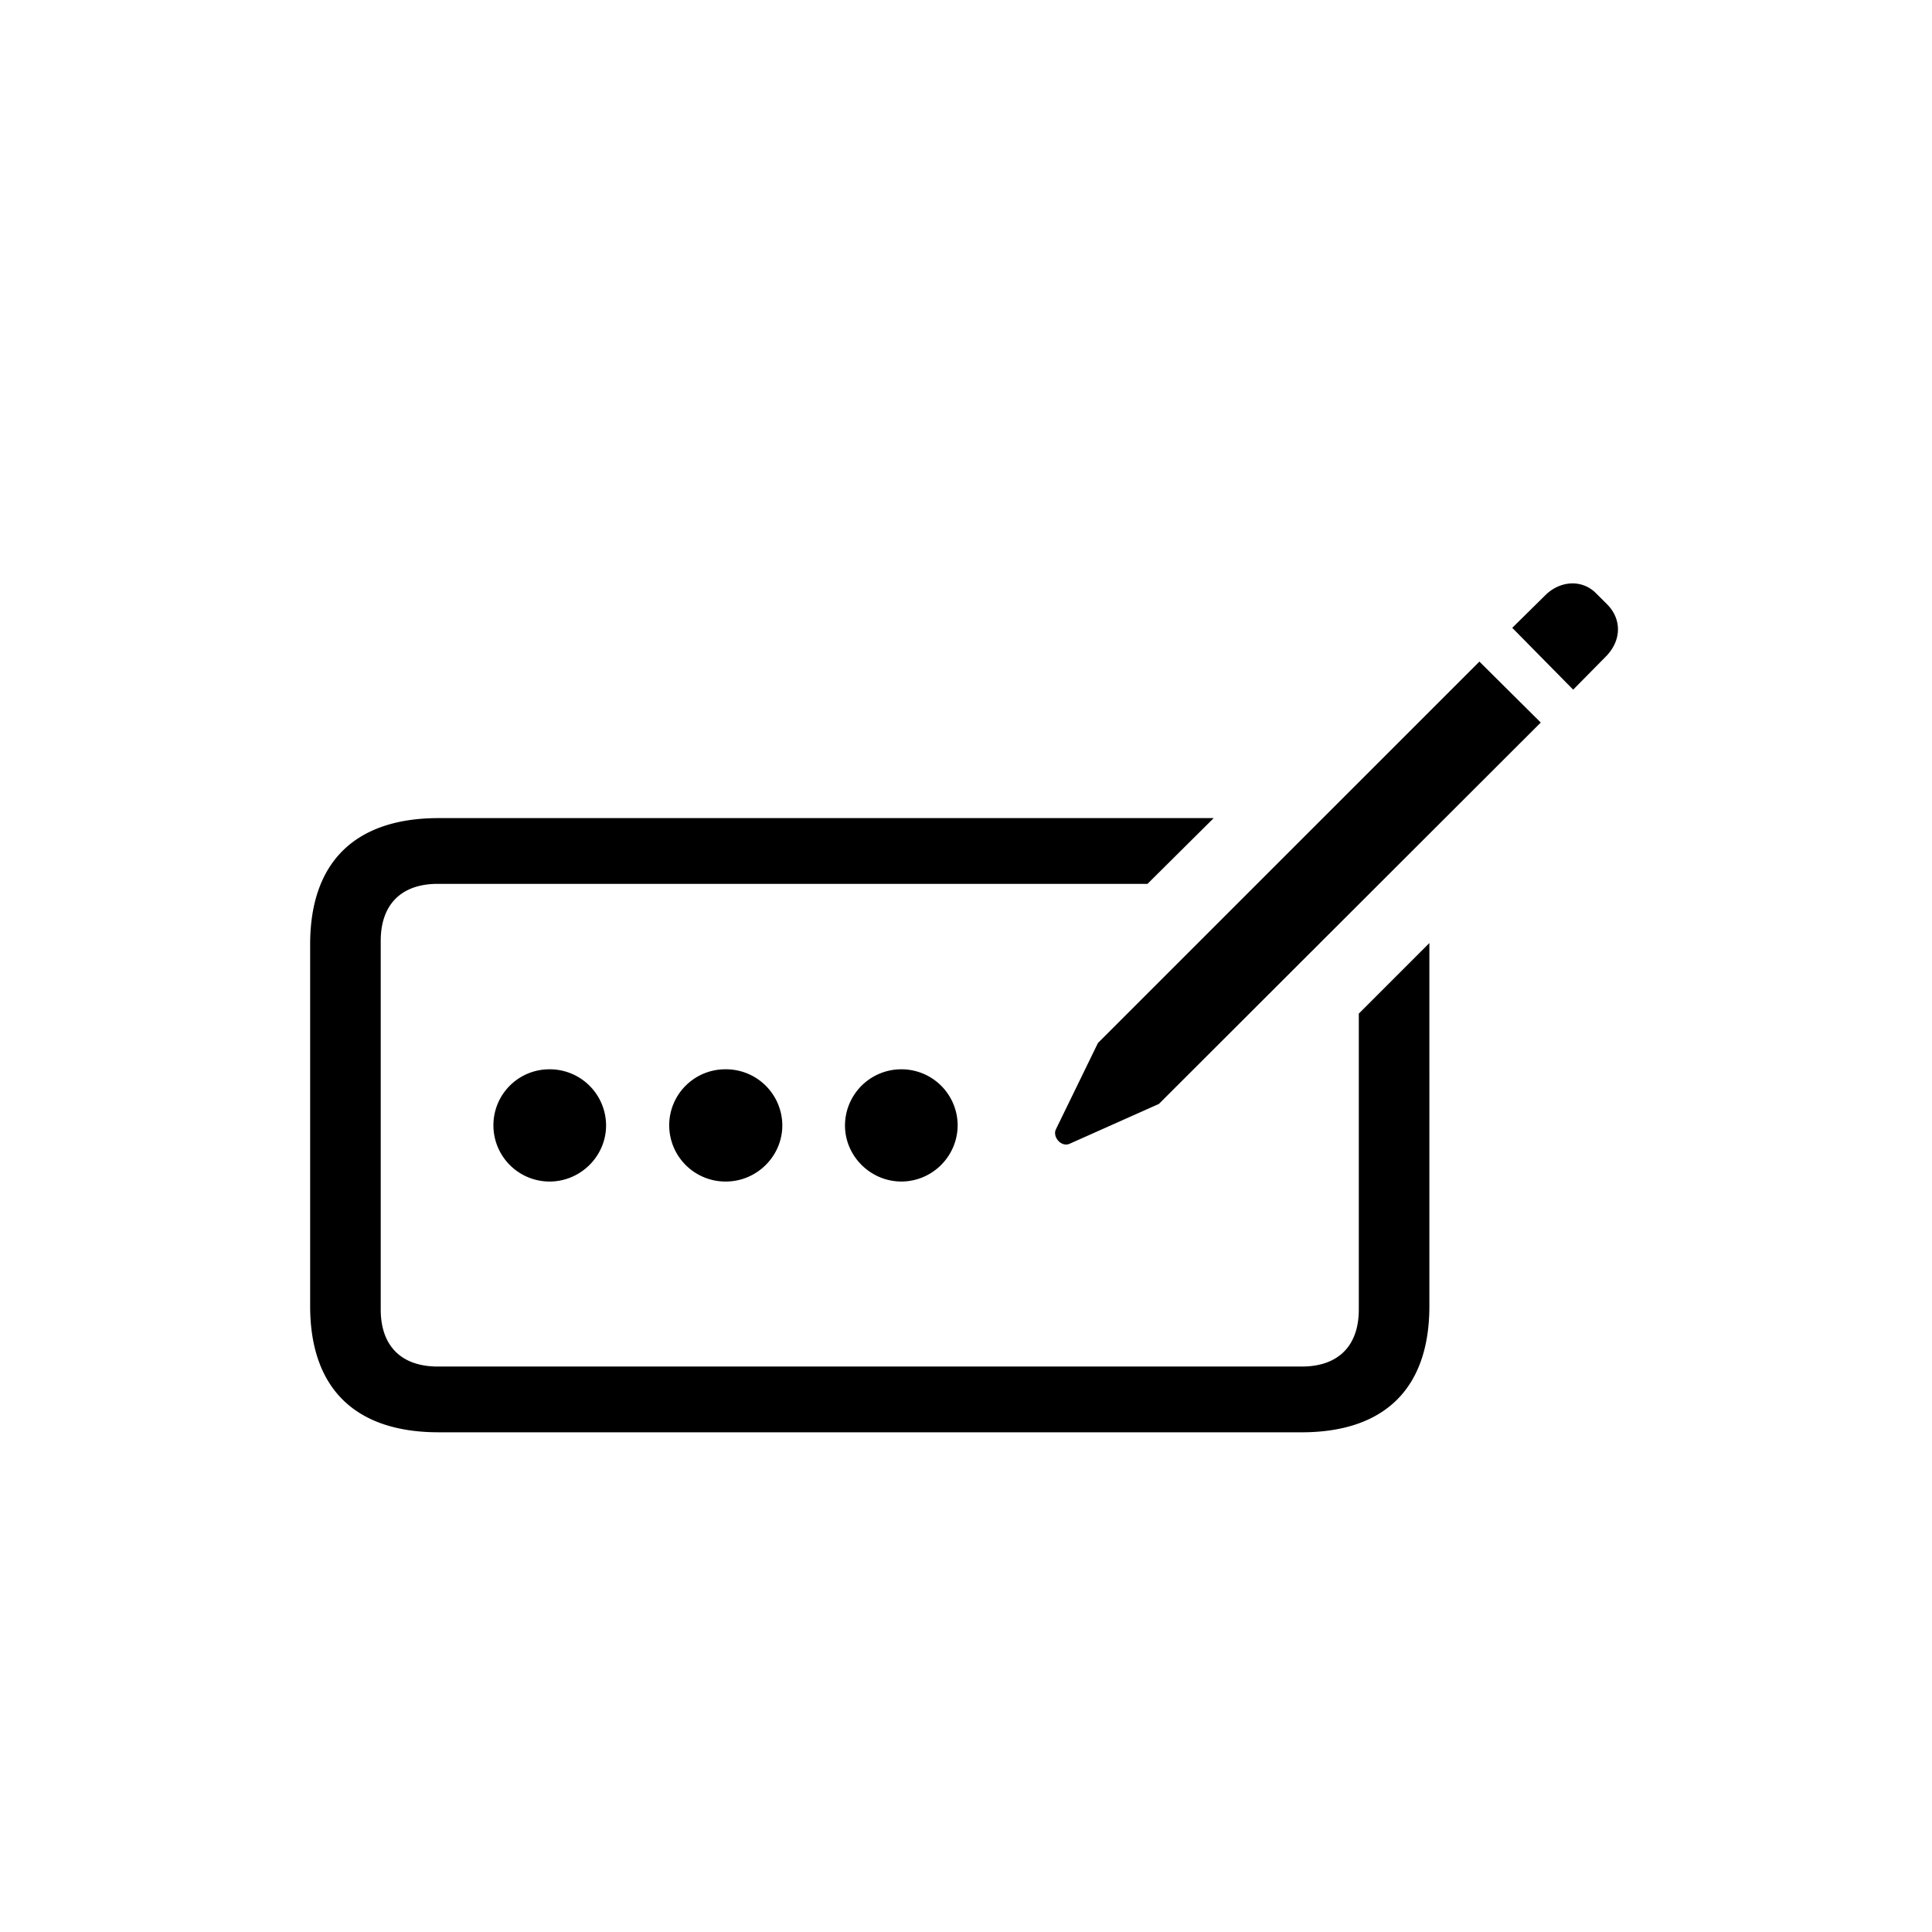 <?xml version="1.0" standalone="no"?><!DOCTYPE svg PUBLIC "-//W3C//DTD SVG 1.1//EN" "http://www.w3.org/Graphics/SVG/1.1/DTD/svg11.dtd"><svg t="1700386197440" class="icon" viewBox="0 0 1024 1024" version="1.1" xmlns="http://www.w3.org/2000/svg" p-id="1287" xmlns:xlink="http://www.w3.org/1999/xlink" width="16" height="16"><path d="M833.816 365.53l17.43-17.666c8.368-8.591 8.368-19.988 0.236-27.884l-5.587-5.574c-7.424-7.436-19.044-6.741-26.94 1.167l-17.43 17.194z m-266.98 240.723l47.4-21.142 202.398-202.15-32.527-32.303-202.175 202.15-22.297 45.786c-1.862 3.948 2.793 9.522 7.201 7.66zM232.468 759.154h457.287c43.924 0 67.847-23.005 67.847-66.916V499.833l-37.406 37.406v156.849c0 19.293-10.925 30.205-30.205 30.205H232.009c-19.293 0-30.218-10.925-30.218-30.205v-195.409c0-19.293 10.925-30.218 30.218-30.218h376.193l35.084-34.848H232.468C188.545 433.613 164.386 456.618 164.386 500.529v191.697c0 43.924 24.159 66.916 68.083 66.916z m58.784-132.913c16.512 0 29.982-13.482 29.982-29.746a29.845 29.845 0 0 0-29.982-29.746 29.647 29.647 0 0 0-29.733 29.746 29.796 29.796 0 0 0 29.733 29.746z m93.409 0c16.512 0 29.982-13.482 29.982-29.746a29.845 29.845 0 0 0-29.982-29.746 29.709 29.709 0 0 0-29.969 29.746 29.845 29.845 0 0 0 29.969 29.746z m93.185 0a29.957 29.957 0 0 0 29.733-29.746 29.796 29.796 0 0 0-29.733-29.746 29.845 29.845 0 0 0-29.982 29.746c0 16.263 13.482 29.746 29.982 29.746z" p-id="1288"></path></svg>